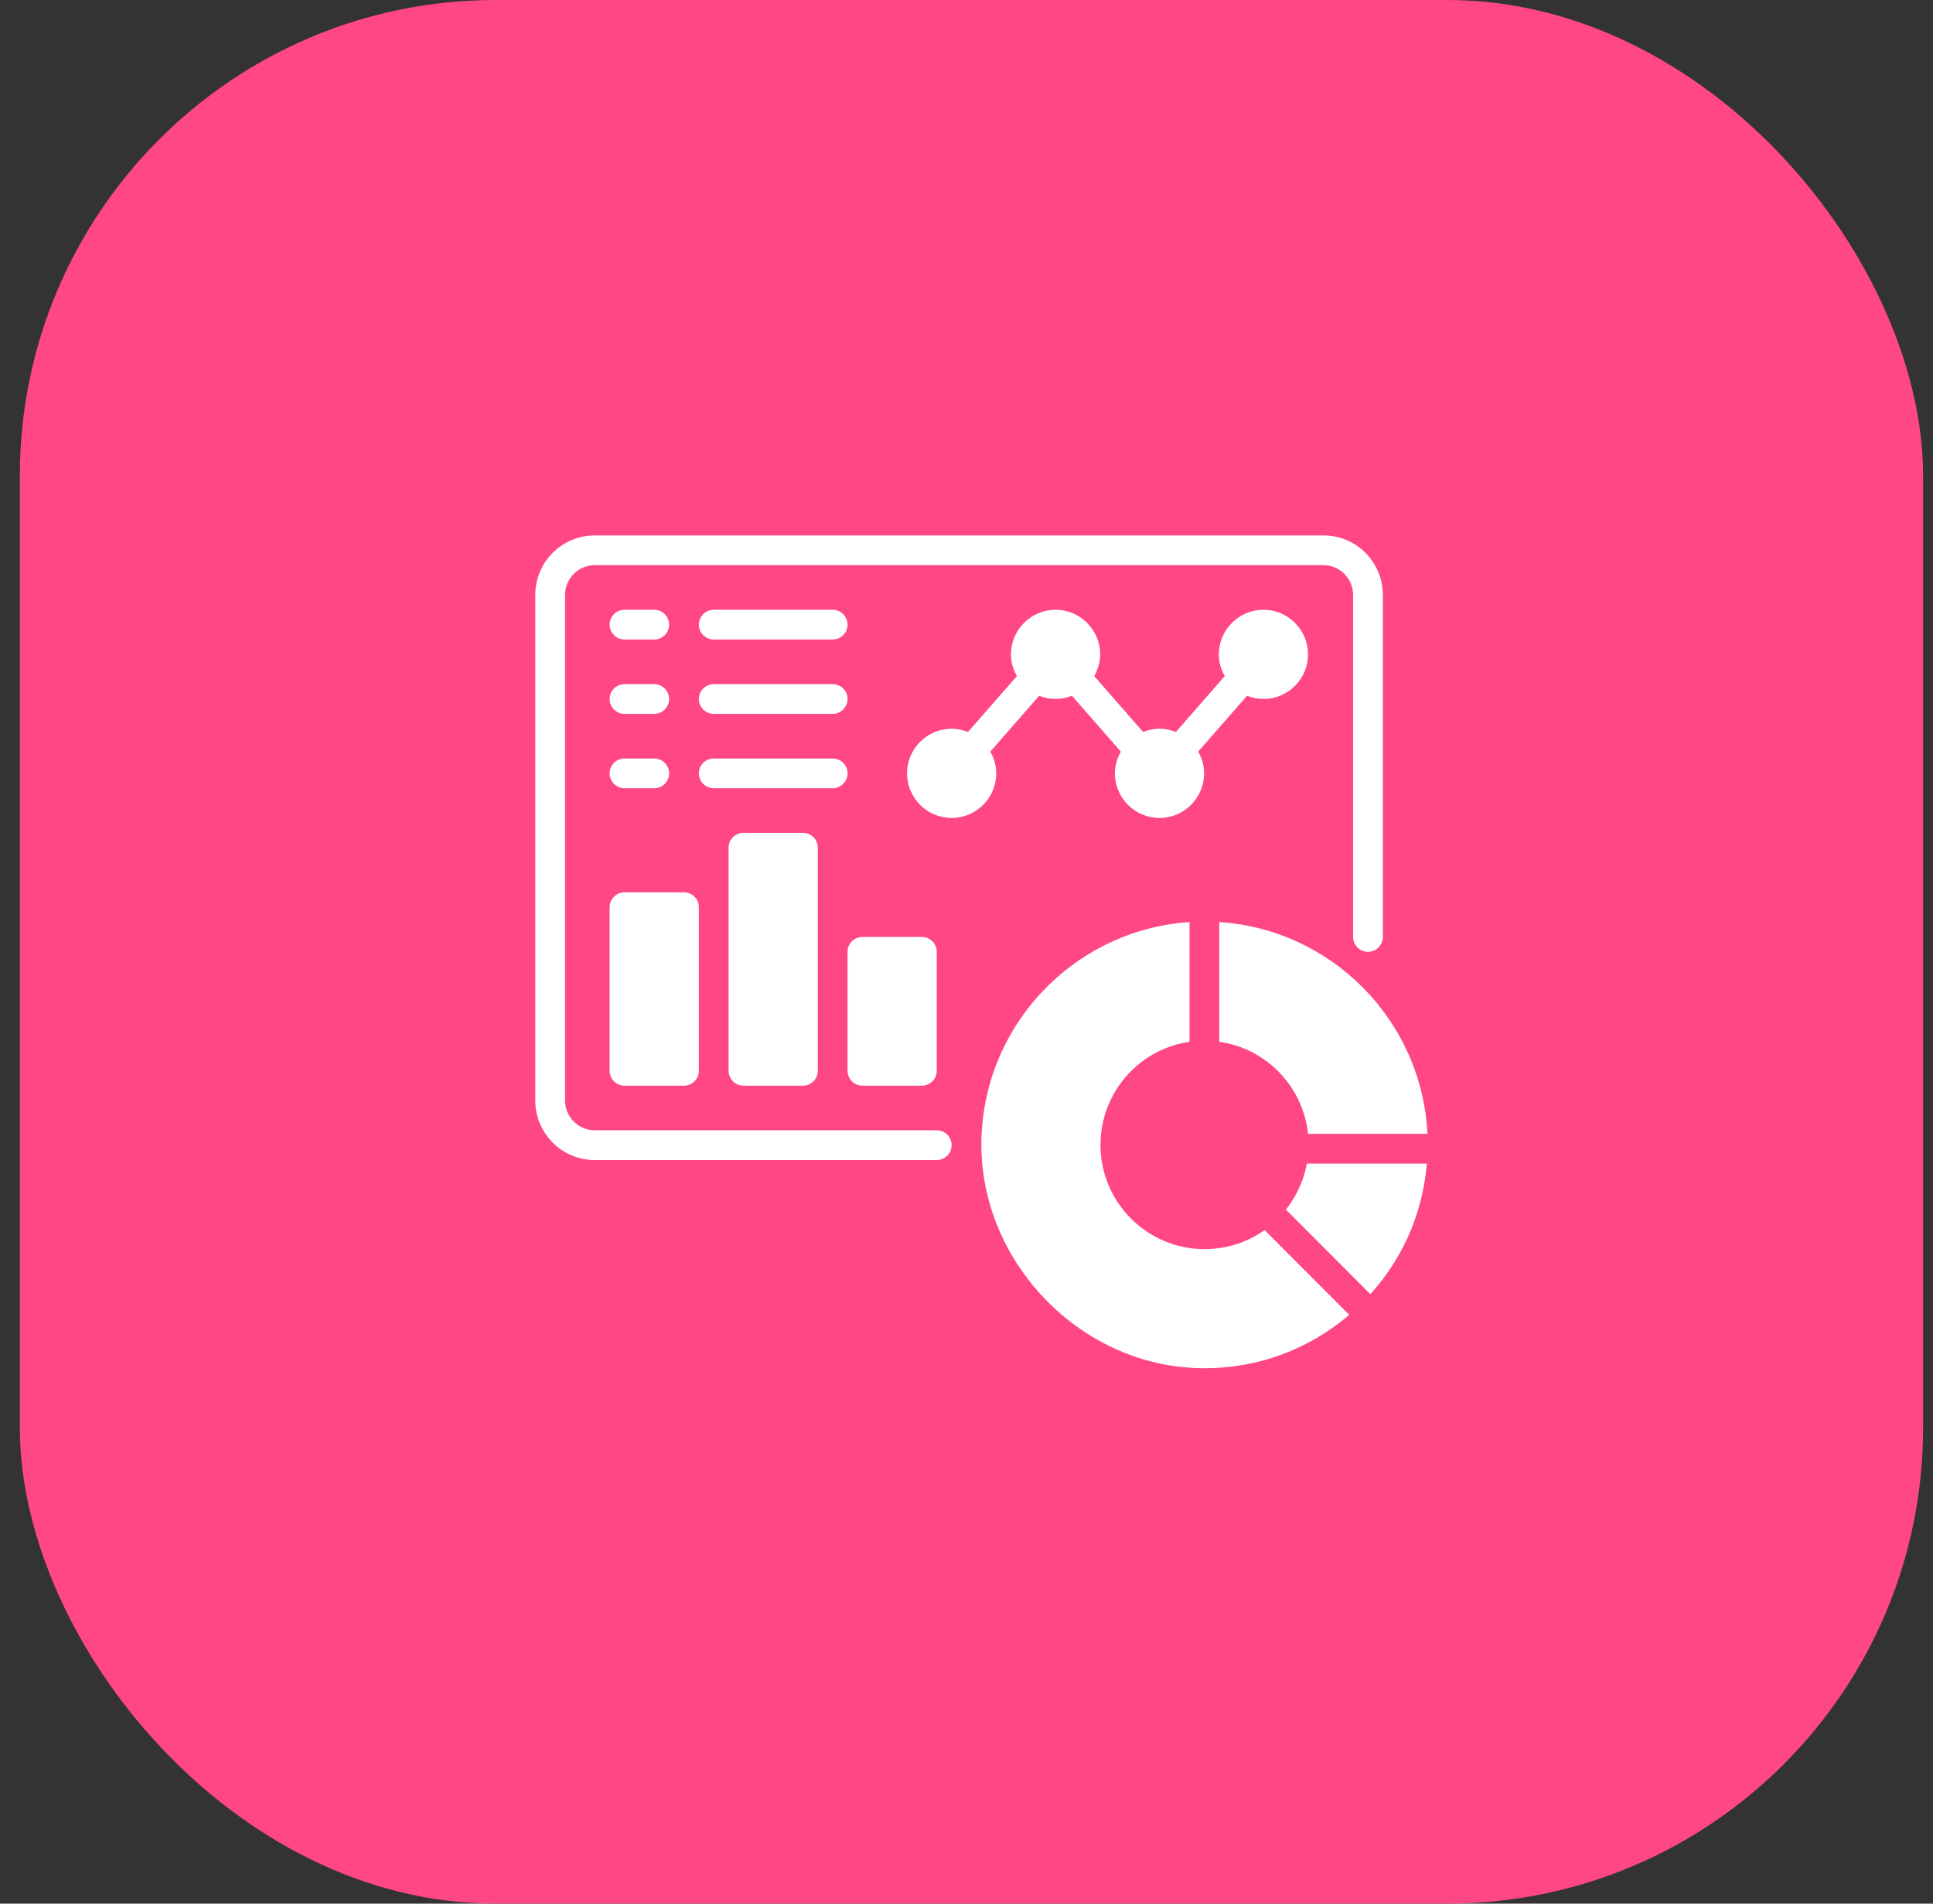 <svg width="65" height="64" viewBox="0 0 65 64" fill="none" xmlns="http://www.w3.org/2000/svg">
<rect x="0" y="0" width="65" height="64" fill="#333333" stroke="none"/>
<rect x="0.667" width="64" height="64" rx="16" fill="#FF4785"/>
<path d="M31.5 38H20C19.45 38 19 37.55 19 37V20C19 19.45 19.45 19 20 19H44.5C45.05 19 45.5 19.45 45.5 20V31.5C45.5 31.775 45.725 32 46 32C46.275 32 46.5 31.775 46.5 31.5V20C46.5 18.895 45.605 18 44.5 18H20C18.895 18 18 18.895 18 20V37C18 38.105 18.895 39 20 39H31.5C31.775 39 32 38.775 32 38.5C32 38.225 31.775 38 31.5 38Z" fill="white"/>
<path d="M41 31V35.025C42.575 35.245 43.815 36.52 43.985 38.12H48C47.815 34.315 44.79 31.245 41 31ZM43.245 40.67L46.08 43.51C46.653 42.878 47.113 42.153 47.44 41.365C47.73 40.655 47.915 39.9 47.98 39.12H43.945C43.841 39.685 43.599 40.216 43.24 40.665L43.245 40.67Z" fill="white"/>
<path d="M40.505 41.995C38.575 41.995 37.005 40.425 37.005 38.49C37.005 36.73 38.31 35.265 40 35.025V31C36.095 31.26 33 34.52 33 38.49C33 42.46 36.365 46 40.505 46C42.305 46 44.005 45.37 45.37 44.205L42.525 41.355C41.936 41.773 41.232 41.996 40.51 41.995H40.505ZM33.5 26C33.5 25.735 33.425 25.485 33.3 25.27L34.945 23.39C35.115 23.46 35.3 23.5 35.495 23.5C35.69 23.5 35.875 23.46 36.045 23.39L37.69 25.27C37.57 25.485 37.49 25.735 37.49 26C37.49 26.825 38.165 27.5 38.99 27.5C39.815 27.5 40.49 26.825 40.49 26C40.49 25.735 40.415 25.485 40.29 25.27L41.935 23.39C42.105 23.46 42.29 23.5 42.485 23.5C43.31 23.5 43.985 22.825 43.985 22C43.985 21.175 43.31 20.5 42.485 20.5C41.66 20.5 40.985 21.175 40.985 22C40.985 22.265 41.06 22.515 41.185 22.73L39.54 24.61C39.37 24.54 39.185 24.5 38.99 24.5C38.795 24.5 38.61 24.54 38.44 24.61L36.795 22.73C36.915 22.515 36.995 22.265 36.995 22C36.995 21.175 36.32 20.5 35.495 20.5C34.67 20.5 33.995 21.175 33.995 22C33.995 22.265 34.07 22.515 34.195 22.73L32.55 24.61C32.38 24.54 32.195 24.5 32 24.5C31.175 24.5 30.5 25.175 30.5 26C30.5 26.825 31.175 27.5 32 27.5C32.825 27.5 33.5 26.825 33.5 26Z" fill="white"/>
<path d="M23 30H21C20.724 30 20.5 30.224 20.5 30.5V36C20.5 36.276 20.724 36.5 21 36.5H23C23.276 36.5 23.5 36.276 23.5 36V30.5C23.5 30.224 23.276 30 23 30Z" fill="white"/>
<path d="M27 28H25C24.724 28 24.5 28.224 24.5 28.5V36C24.5 36.276 24.724 36.5 25 36.5H27C27.276 36.5 27.5 36.276 27.5 36V28.5C27.5 28.224 27.276 28 27 28Z" fill="white"/>
<path d="M31 31.5H29C28.724 31.5 28.5 31.724 28.5 32V36C28.5 36.276 28.724 36.5 29 36.5H31C31.276 36.5 31.5 36.276 31.5 36V32C31.5 31.724 31.276 31.5 31 31.5Z" fill="white"/>
<path d="M21 21.5H22C22.275 21.5 22.5 21.275 22.5 21C22.5 20.725 22.275 20.5 22 20.5H21C20.725 20.5 20.5 20.725 20.5 21C20.5 21.275 20.725 21.5 21 21.5ZM24 21.5H28C28.275 21.5 28.5 21.275 28.5 21C28.5 20.725 28.275 20.5 28 20.5H24C23.725 20.5 23.5 20.725 23.5 21C23.5 21.275 23.725 21.5 24 21.5ZM21 24H22C22.275 24 22.5 23.775 22.5 23.5C22.5 23.225 22.275 23 22 23H21C20.725 23 20.5 23.225 20.5 23.5C20.5 23.775 20.725 24 21 24ZM24 24H28C28.275 24 28.5 23.775 28.5 23.5C28.5 23.225 28.275 23 28 23H24C23.725 23 23.5 23.225 23.5 23.5C23.5 23.775 23.725 24 24 24ZM21 26.5H22C22.275 26.5 22.5 26.275 22.5 26C22.5 25.725 22.275 25.5 22 25.5H21C20.725 25.5 20.5 25.725 20.5 26C20.5 26.275 20.725 26.5 21 26.5ZM28.5 26C28.5 25.725 28.275 25.5 28 25.5H24C23.725 25.5 23.5 25.725 23.5 26C23.5 26.275 23.725 26.5 24 26.5H28C28.275 26.5 28.5 26.275 28.5 26Z" fill="white"/>
</svg>
